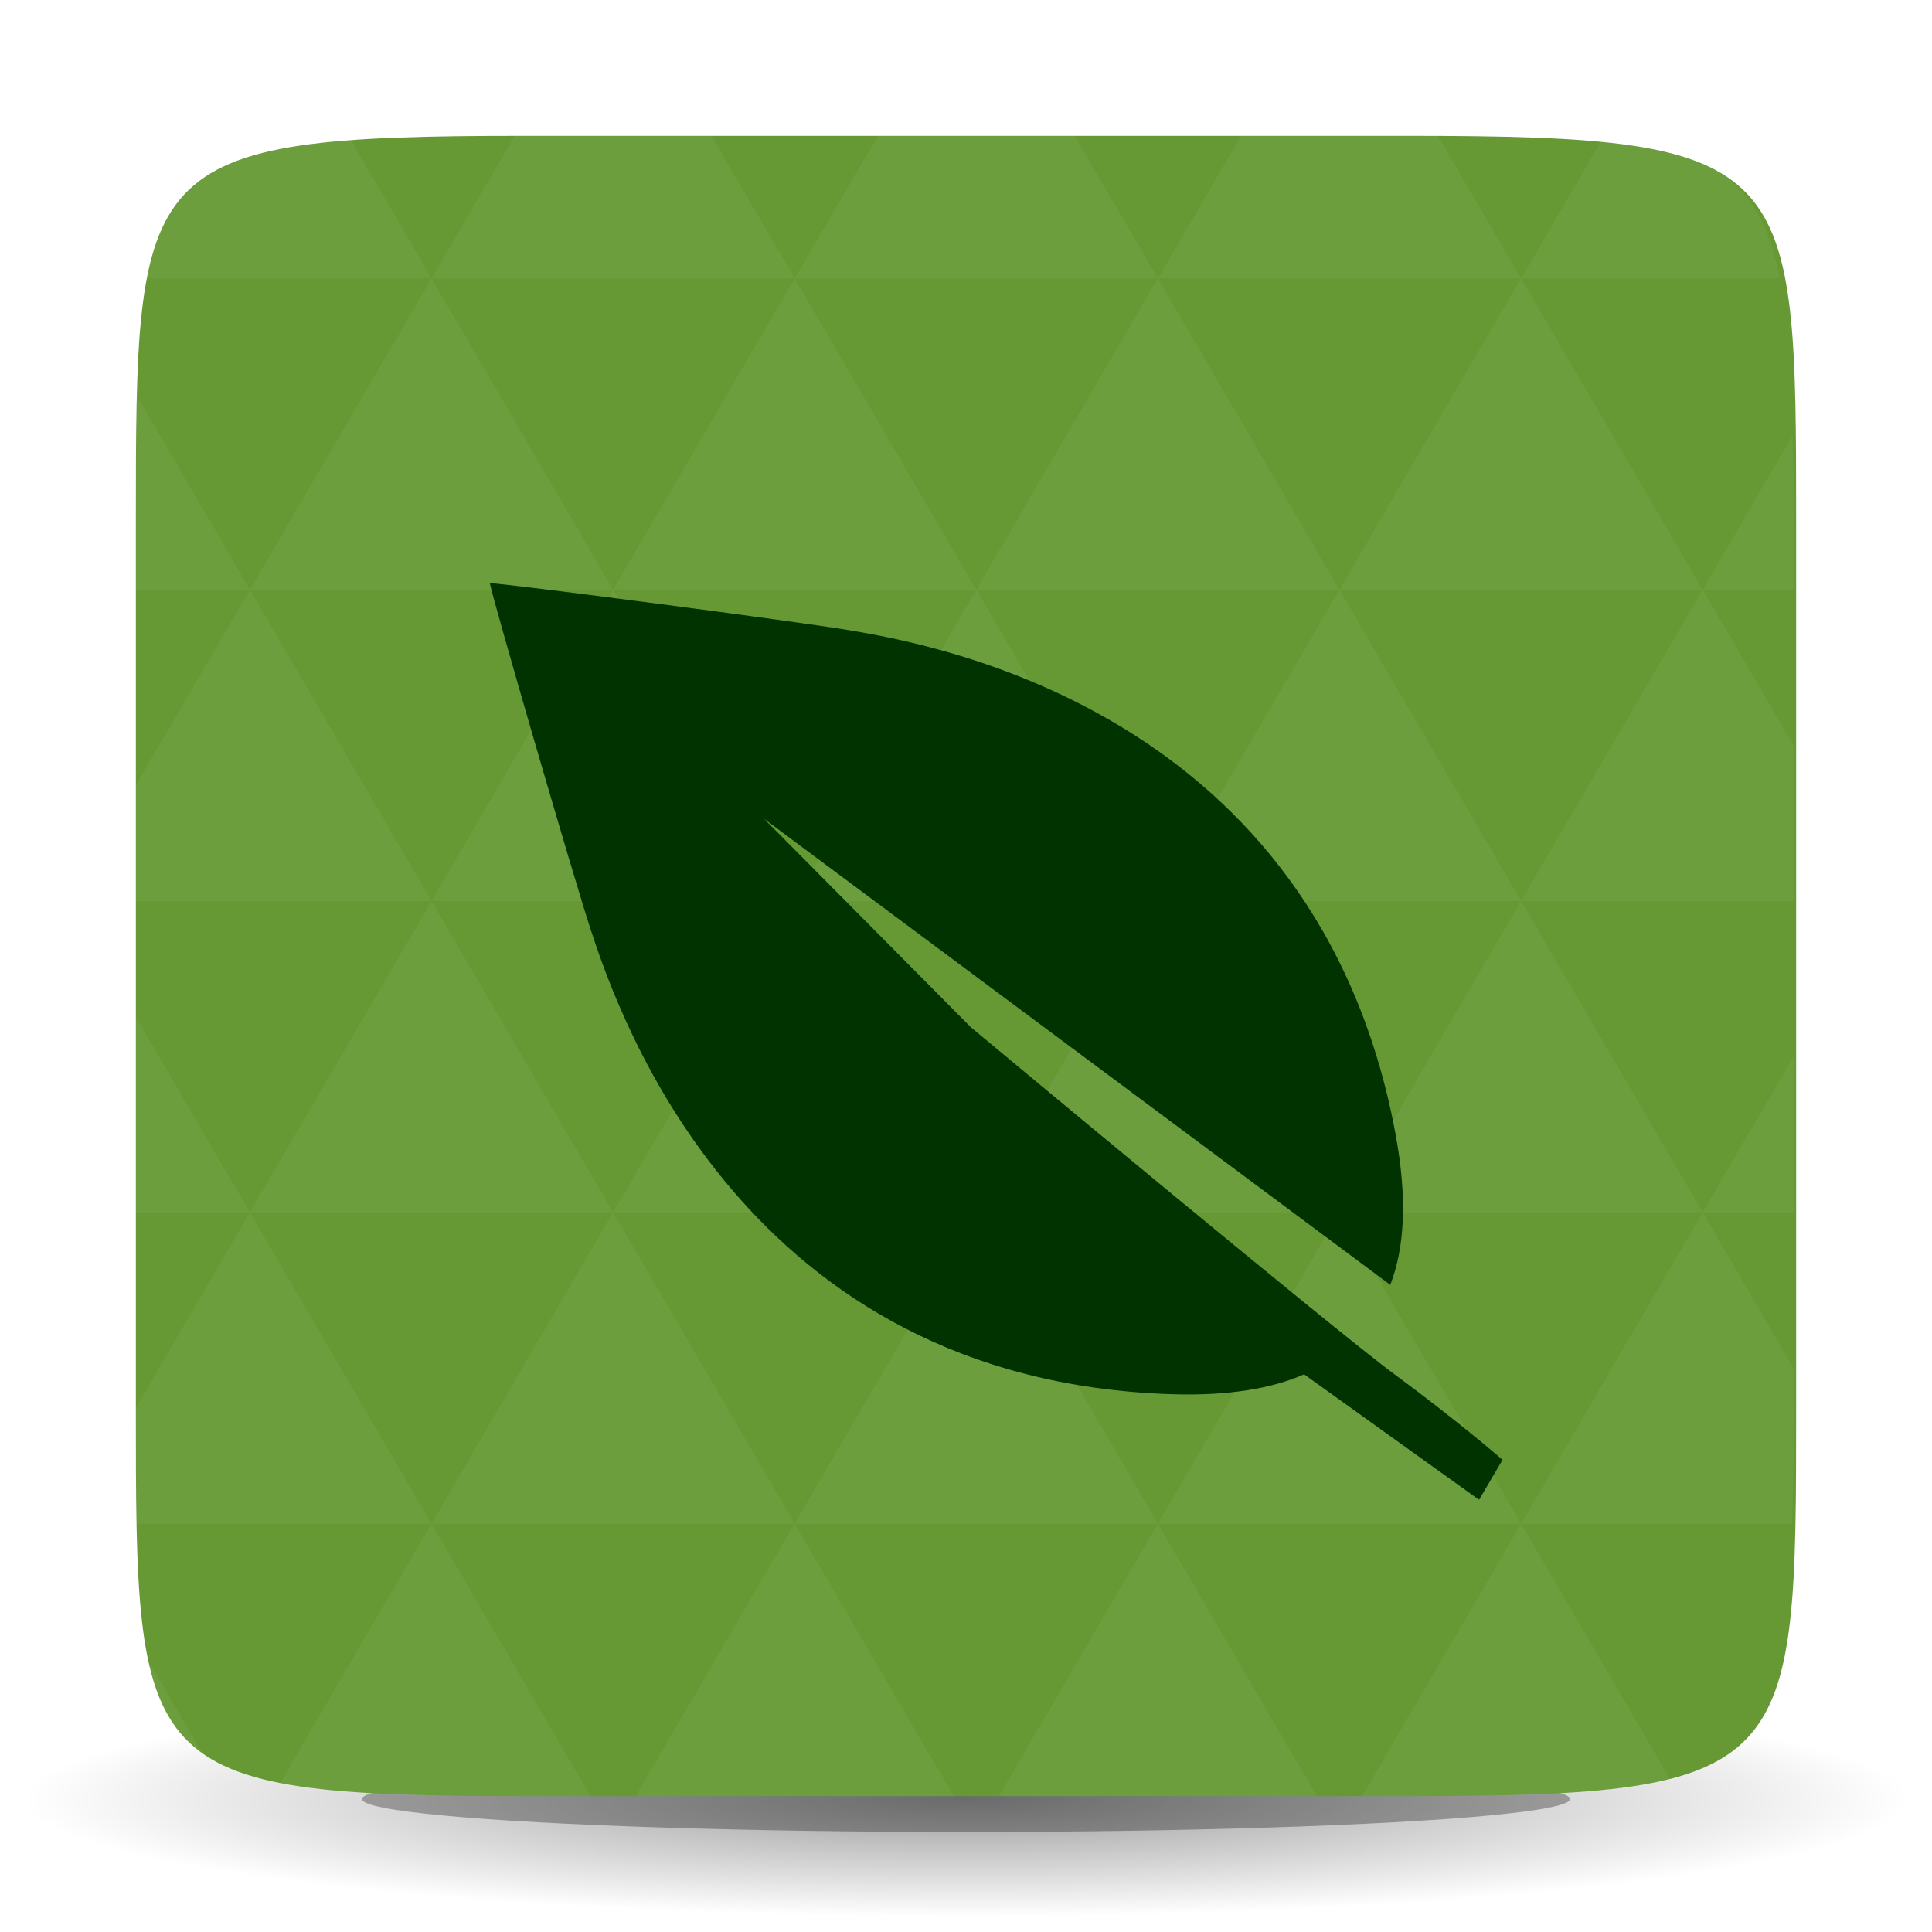 <?xml version="1.0" encoding="utf-8"?>
<!-- Generator: Adobe Illustrator 17.0.0, SVG Export Plug-In . SVG Version: 6.00 Build 0)  -->
<!DOCTYPE svg PUBLIC "-//W3C//DTD SVG 1.1//EN" "http://www.w3.org/Graphics/SVG/1.1/DTD/svg11.dtd">
<svg version="1.1"
	 id="svg5624" inkscape:export-ydpi="90" inkscape:export-xdpi="90" sodipodi:docname="wipicon.svg" inkscape:export-filename="/Users/jono/git/Nitro/public/img/icon.png" inkscape:version="0.48.2 r9819" xmlns:inkscape="http://www.inkscape.org/namespaces/inkscape" xmlns:sodipodi="http://sodipodi.sourceforge.net/DTD/sodipodi-0.dtd" xmlns:svg="http://www.w3.org/2000/svg" xmlns:osb="http://www.openswatchbook.org/uri/2009/osb" xmlns:rdf="http://www.w3.org/1999/02/22-rdf-syntax-ns#" xmlns:dc="http://purl.org/dc/elements/1.1/" xmlns:cc="http://creativecommons.org/ns#"
	 xmlns="http://www.w3.org/2000/svg" xmlns:xlink="http://www.w3.org/1999/xlink" x="0px" y="0px" width="256px" height="256px"
	 viewBox="0 0 256 256" enable-background="new 0 0 256 256" xml:space="preserve">
<filter  width="1.164" height="2.146" color-interpolation-filters="sRGB" inkscape:collect="always" y="-0.573" id="filter4705" x="-0.082">
	<feGaussianBlur  inkscape:collect="always" stdDeviation="3.82" id="feGaussianBlur4707"></feGaussianBlur>
</filter>
<filter  inkscape:menu-tooltip="Adds a colorizable drop shadow inside" color-interpolation-filters="sRGB" id="filter4235" inkscape:label="Inner Shadow" inkscape:menu="Shadows and Glows">
	<feGaussianBlur  stdDeviation="4" id="feGaussianBlur4237" result="result8"></feGaussianBlur>
	<feOffset  id="feOffset4239" dx="4" dy="4" result="result11"></feOffset>
	<feComposite  id="feComposite4241" in="SourceGraphic" in2="result11" result="result6" operator="in"></feComposite>
	<feFlood  id="feFlood4243" in="result6" flood-color="rgb(0,0,0)" flood-opacity="1" result="result10"></feFlood>
	<feBlend  id="feBlend4245" in="result6" in2="result10" mode="normal" result="result12"></feBlend>
	<feComposite  id="feComposite4247" in2="SourceGraphic" result="result2" operator="in"></feComposite>
</filter>
<sodipodi:namedview  inkscape:window-maximized="1" inkscape:window-y="0" inkscape:window-x="0" inkscape:window-height="720" inkscape:window-width="1366" inkscape:document-units="px" inkscape:grid-bbox="true" inkscape:current-layer="layer1" inkscape:pageshadow="2" inkscape:pageopacity="0.0" id="base" borderopacity="1.0" inkscape:zoom="0.23675712" pagecolor="#ffffff" bordercolor="#666666" inkscape:cy="19.771554" inkscape:cx="984.69083" showgrid="true">
	</sodipodi:namedview>
<radialGradient id="path3242_1_" cx="-13.788" cy="-659.824" r="56" gradientTransform="matrix(2.232 0 0 -0.279 158.777 54.273)" gradientUnits="userSpaceOnUse">
	<stop  offset="0" style="stop-color:#000000"/>
	<stop  offset="1" style="stop-color:#000000;stop-opacity:0"/>
</radialGradient>
<path id="path3242" sodipodi:ry="8" sodipodi:rx="56" sodipodi:cy="136" sodipodi:type="arc" sodipodi:cx="88" opacity="0.4" fill="url(#path3242_1_)" enable-background="new    " d="
	M253,238.375C253,247.004,197.036,254,128,254S3,247.004,3,238.375c0-8.629,55.964-15.625,125-15.625S253,229.746,253,238.375z"/>
<g id="path3244" sodipodi:ry="8" sodipodi:rx="56" sodipodi:cy="136" sodipodi:type="arc" sodipodi:cx="88" opacity="0.3" filter="url(#filter4705)" enable-background="new    ">
	<ellipse cx="128" cy="238.375" rx="80.038" ry="4.373"/>
</g>
<path id="rect3013" sodipodi:nodetypes="ccccccccc" inkscape:connector-curvature="0" fill="#669933" d="M238,69.562v116.875
	c0,48.125,0,51.562-51.562,51.562H69.562C18,238,18,234.562,18,186.438V69.562C18,21.438,18,18,69.562,18h116.875
	C238,18,238,21.438,238,69.562z"/>
<path id="path4268" inkscape:connector-curvature="0" opacity="0.05" fill="#FFFFFF" enable-background="new    " d="
	M194.597,237.994c11.929-0.056,20.547-0.383,26.802-2.068l-19.846-34.026l-21.055,36.094h5.586
	C189.092,237.994,191.929,238.007,194.597,237.994z M201.553,201.901l-24.062-41.25l-24.062,41.25H201.553z M201.553,201.901h35.906
	c0.145-4.561,0.188-9.682,0.188-15.469v-5.156l-12.031-20.625L201.553,201.901z M225.615,160.651l-24.062-41.25l-24.062,41.25
	H225.615z M225.615,160.651h12.031v-20.625C237.647,140.026,225.615,160.651,225.615,160.651z M177.49,160.651l-24.062-41.25
	l-24.062,41.25H177.49z M129.365,160.651l-24.062,41.25h48.125L129.365,160.651z M129.365,160.651l-24.062-41.25l-24.062,41.25
	H129.365z M81.24,160.651l-24.063,41.25h48.125L81.24,160.651z M81.24,160.651l-24.063-41.25l-24.062,41.25H81.24z M33.115,160.651
	l-15.469,26.506c0.003,5.479,0.049,10.383,0.188,14.744h39.343L33.115,160.651z M33.115,160.651l-15.469-26.506v26.506
	C17.647,160.651,33.115,160.651,33.115,160.651z M57.178,201.901l-20.249,34.697c7.504,1.383,17.874,1.396,32.28,1.396h9.023
	L57.178,201.901z M57.178,119.401l-24.062-41.25l-15.469,26.506v14.744H57.178z M57.178,119.401h48.125L81.24,78.151
	C81.24,78.151,57.178,119.401,57.178,119.401z M81.24,78.151l-24.063-41.25l-24.062,41.25H81.24z M81.24,78.151h48.125
	l-24.062-41.25L81.24,78.151z M105.303,36.901L94.265,17.994H69.209c-0.351,0-0.647,0-0.994,0L57.178,36.901H105.303z
	 M105.303,36.901h48.125L142.39,17.994h-26.05L105.303,36.901z M153.428,36.901h48.125l-11.038-18.906c-1.472-0.002-2.866,0-4.431,0
	h-21.619L153.428,36.901z M153.428,36.901l-24.062,41.25h48.125L153.428,36.901z M177.49,78.151h48.125l-24.062-41.25L177.49,78.151
	z M177.49,78.151l-24.062,41.25h48.125L177.49,78.151z M201.553,119.401h36.094V98.776l-12.031-20.625L201.553,119.401z
	 M225.615,78.151h12.031v-8.594c0-4.307-0.035-8.225-0.107-11.843L225.615,78.151L225.615,78.151z M153.428,119.401l-24.062-41.25
	l-24.062,41.25H153.428z M201.553,36.901h34.294c-2.596-12.95-8.845-17.034-23.606-18.315L201.553,36.901L201.553,36.901z
	 M57.178,36.901L46.355,18.344c-17.168,0.976-24.126,4.674-26.909,18.557H57.178z M33.115,78.151l-15.2-26.077
	c-0.203,5.046-0.269,10.832-0.269,17.483v8.594H33.115z M105.303,201.901l-21.055,36.094h42.109L105.303,201.901z M153.428,201.901
	l-21.055,36.094h42.109L153.428,201.901z M27.18,232.972l-7.52-12.891C21.044,226.267,23.349,230.326,27.18,232.972z"/>
<g id="text6110-1-8-2" transform="matrix(0.235,0,0,0.231,36.819,-202.236)">
</g>
<g id="path3" inkscape:connector-curvature="0" filter="url(#filter4235)">
	<path fill="#003300" d="M195.096,189.431c0,0-6.127-5.305-14.266-11.289c-8.136-5.982-56.171-46.019-56.188-46.029l-27.407-27.623
		l82.982,61.76c1.873-4.811,2.32-11.332,0.683-20.079c-10.403-55.635-60.589-64.703-72.462-66.679
		c-7.229-1.204-45.235-6.158-47.533-6.224c0.417,2.261,11.11,39.066,13.401,46.029c3.762,11.432,20.381,59.647,76.948,61.444
		c7.532,0.24,13.253-0.754,17.547-2.632l23.183,16.623L195.096,189.431L195.096,189.431z"/>
</g>
</svg>
